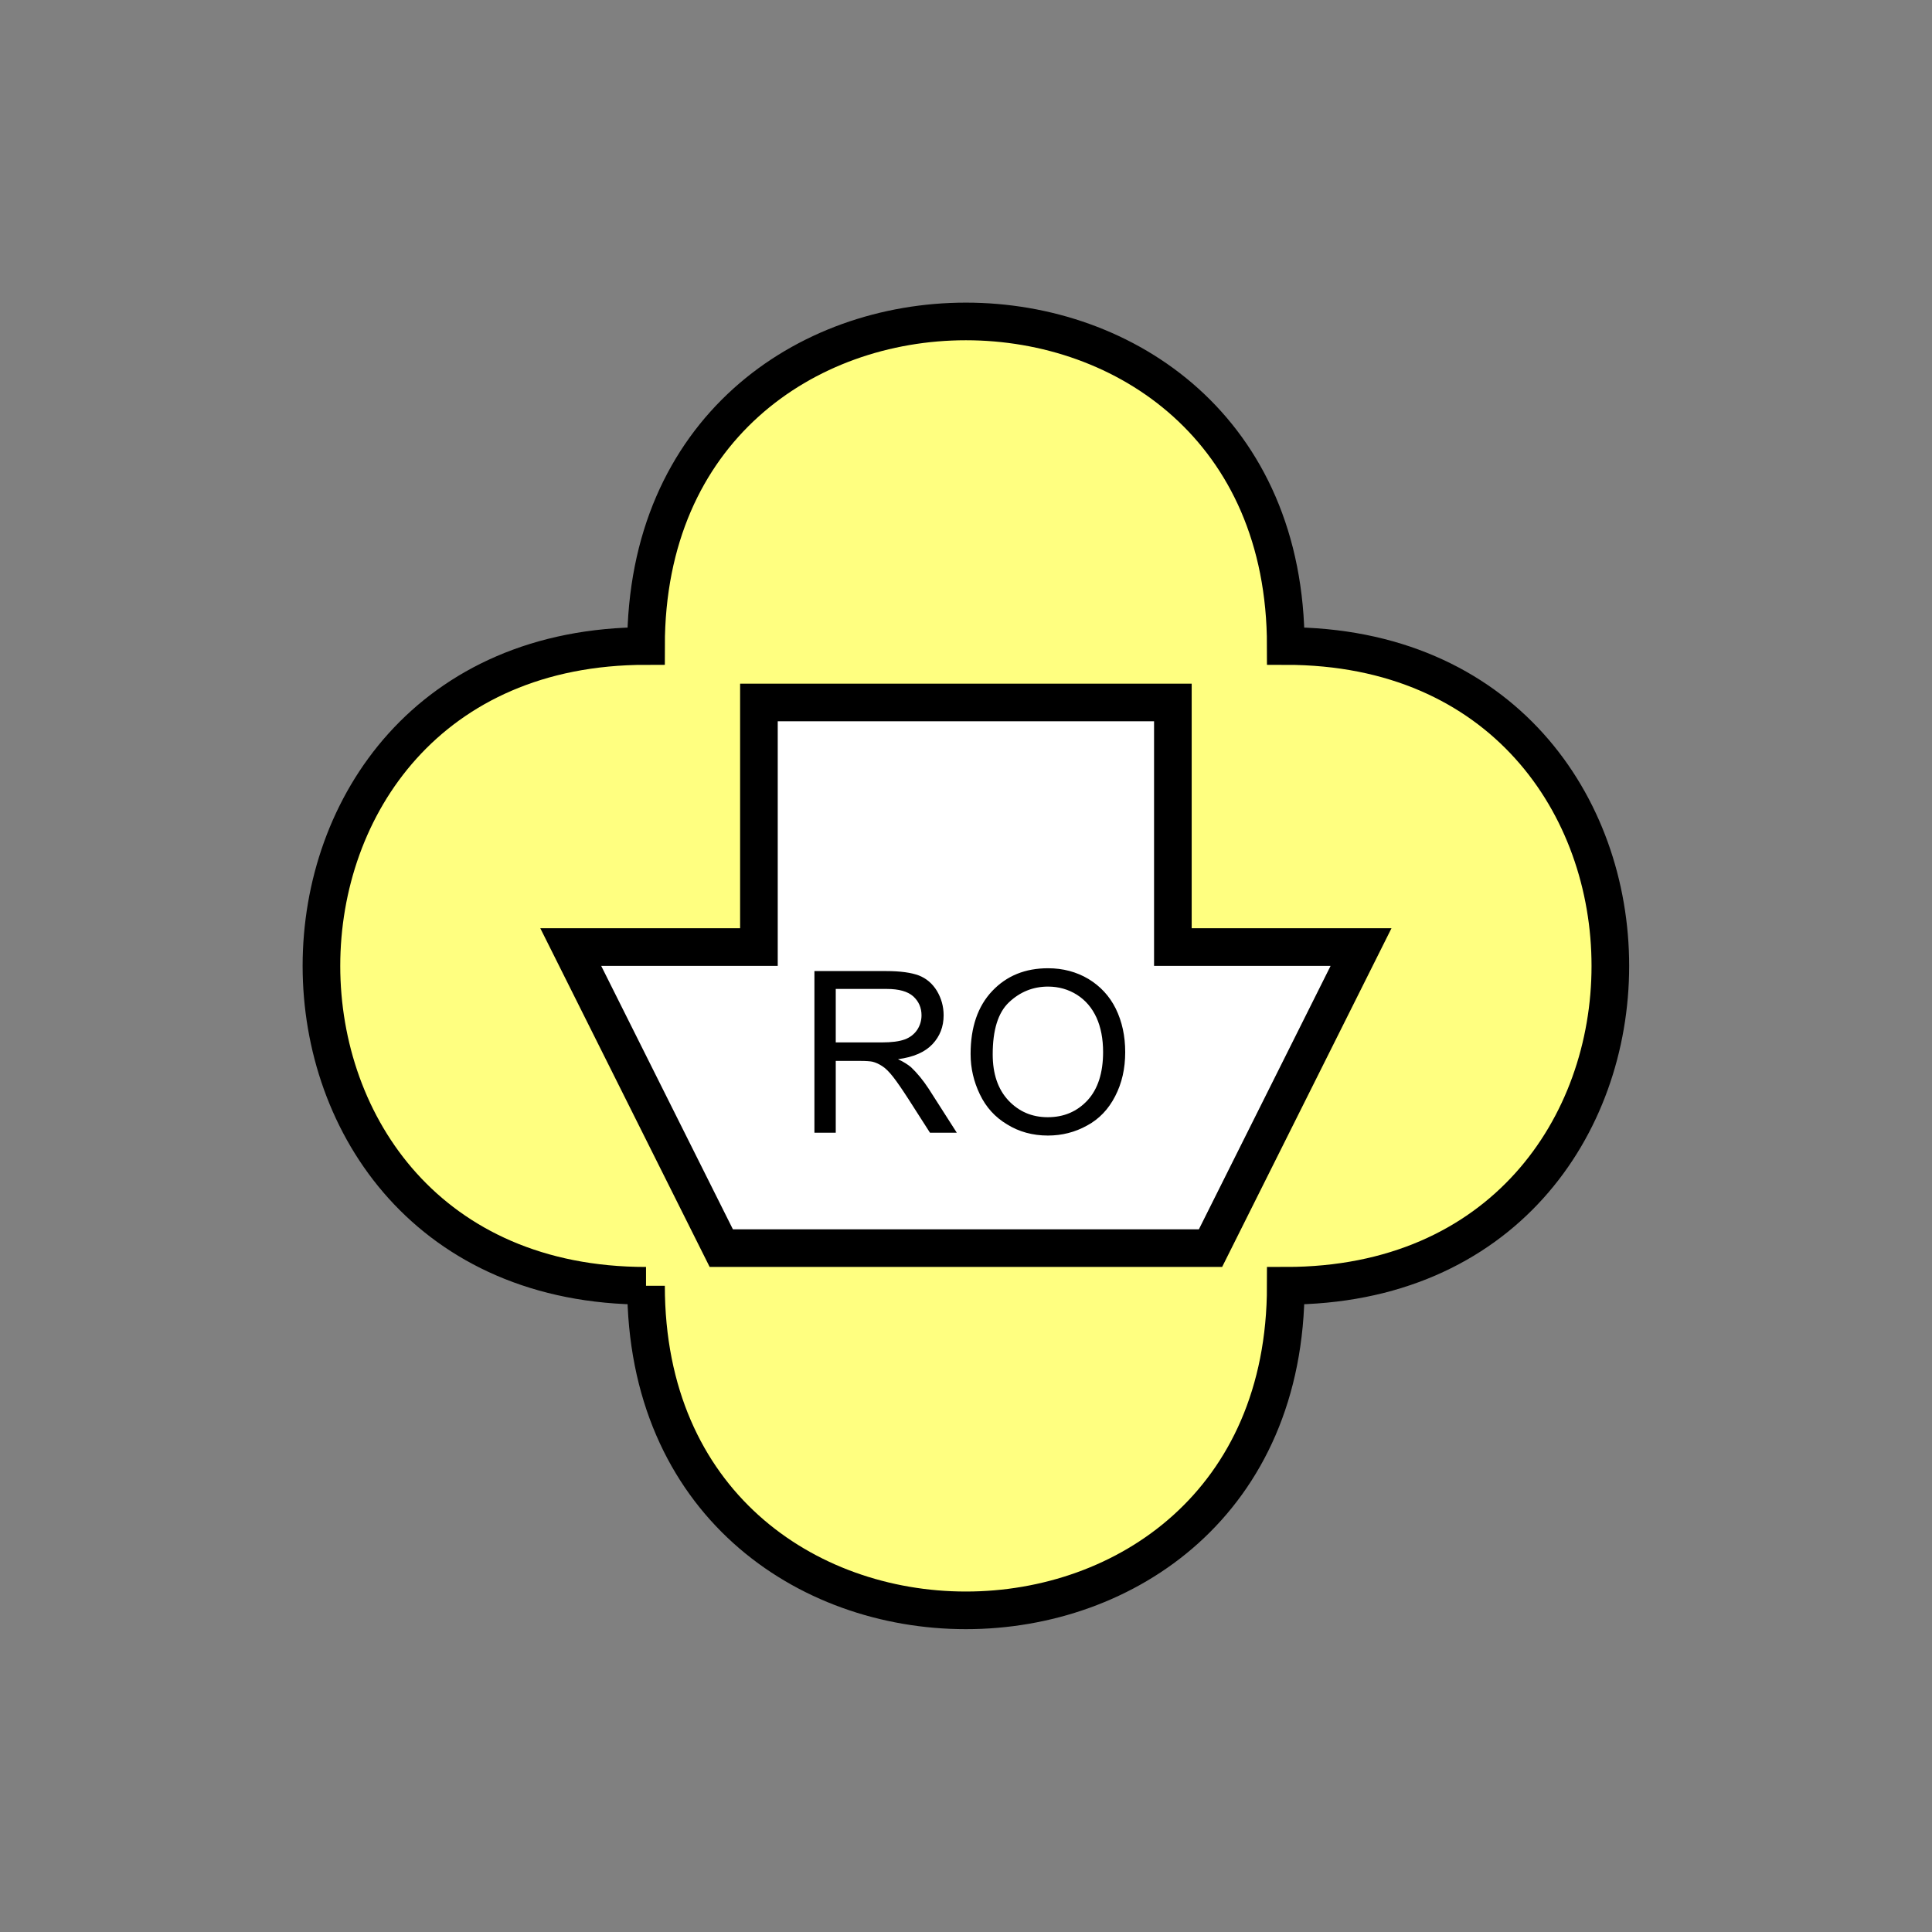 <?xml version="1.0" encoding="UTF-8" standalone="no"?>
<svg
   xmlns:dc="http://purl.org/dc/elements/1.1/"
   xmlns:cc="http://creativecommons.org/ns#"
   xmlns:rdf="http://www.w3.org/1999/02/22-rdf-syntax-ns#"
   xmlns:svg="http://www.w3.org/2000/svg"
   xmlns="http://www.w3.org/2000/svg"
   id="svg15"
   height="130.27mm"
   width="130.27mm"
   version="1.0">
  <rect width="100%" height="100%" fill="#808080" stroke="none"/>
  <defs
     id="defs3">
    <pattern
       y="0"
       x="0"
       height="6"
       width="6"
       patternUnits="userSpaceOnUse"
       id="EMFhbasepattern" />
  </defs>
  <path
     id="path5"
     d="  M 164.635,327.671   C 164.635,437.96 327.671,437.96 327.671,327.671   C 437.96,327.671 437.96,164.635 327.671,164.635   C 327.671,54.345 164.635,54.345 164.635,164.635   C 54.345,164.635 54.345,327.671 164.635,327.671   z "
     style="fill:#ffff80;fill-rule:evenodd;fill-opacity:1;stroke:none;" />
  <path
     id="path7"
     d="  M 164.635,327.671   C 164.635,437.96 327.671,437.96 327.671,327.671   C 437.96,327.671 437.96,164.635 327.671,164.635   C 327.671,54.345 164.635,54.345 164.635,164.635   C 54.345,164.635 54.345,327.671 164.635,327.671  "
     style="fill:none;stroke:#000000;stroke-width:9.59px;stroke-linecap:butt;stroke-linejoin:miter;stroke-miterlimit:10;stroke-dasharray:none;stroke-opacity:1;" />
  <path
     id="path9"
     d="  M 183.815,318.08   L 183.815,318.08   L 145.454,241.357   L 193.406,241.357   L 193.406,179.02   L 298.9,179.02   L 298.9,241.357   L 346.851,241.357   L 308.49,318.08   z "
     style="fill:#ffffff;fill-rule:evenodd;fill-opacity:1;stroke:none;" />
  <path
     id="path11"
     d="  M 183.815,318.08   L 183.815,318.08   L 145.454,241.357   L 193.406,241.357   L 193.406,179.02   L 298.9,179.02   L 298.9,241.357   L 346.851,241.357   L 308.49,318.08   z "
     style="fill:none;stroke:#000000;stroke-width:9.59px;stroke-linecap:butt;stroke-linejoin:miter;stroke-miterlimit:10;stroke-dasharray:none;stroke-opacity:1;" />
  <path
     id="path13"
     d="  M 207.551,288.67   L 207.551,247.471   L 225.813,247.471   C 229.489,247.471 232.247,247.871 234.165,248.59   C 236.083,249.349 237.601,250.628 238.76,252.506   C 239.879,254.384 240.478,256.462 240.478,258.74   C 240.478,261.657 239.519,264.095 237.641,266.093   C 235.723,268.131 232.806,269.409 228.85,269.929   C 230.289,270.608 231.407,271.327 232.167,271.967   C 233.725,273.445 235.244,275.283 236.682,277.481   L 243.835,288.67   L 237.002,288.67   L 231.527,280.118   C 229.929,277.641 228.61,275.723 227.611,274.444   C 226.572,273.125 225.653,272.206 224.814,271.687   C 224.015,271.167 223.176,270.768 222.337,270.568   C 221.737,270.448 220.698,270.368 219.3,270.368   L 212.986,270.368   L 212.986,288.67   z  M 212.986,265.653   L 224.694,265.653   C 227.212,265.653 229.13,265.413 230.568,264.894   C 231.967,264.374 233.006,263.535 233.765,262.416   C 234.484,261.297 234.844,260.059 234.844,258.74   C 234.844,256.782 234.125,255.184 232.726,253.905   C 231.328,252.666 229.09,252.027 226.013,252.027   L 212.986,252.027   z  M 247.351,268.61   C 247.351,261.777 249.19,256.422 252.866,252.546   C 256.542,248.67 261.257,246.752 267.092,246.752   C 270.888,246.752 274.324,247.671 277.361,249.469   C 280.398,251.307 282.756,253.825 284.354,257.062   C 285.953,260.338 286.752,264.015 286.752,268.131   C 286.752,272.326 285.913,276.043 284.194,279.359   C 282.516,282.636 280.158,285.153 277.042,286.832   C 273.965,288.55 270.608,289.389 267.052,289.389   C 263.175,289.389 259.699,288.43 256.662,286.552   C 253.585,284.714 251.267,282.156 249.709,278.88   C 248.151,275.643 247.351,272.246 247.351,268.61   z  M 252.986,268.69   C 252.986,273.645 254.304,277.561 256.982,280.438   C 259.659,283.275 262.976,284.714 267.012,284.714   C 271.128,284.714 274.484,283.275 277.161,280.398   C 279.799,277.521 281.117,273.405 281.117,268.091   C 281.117,264.774 280.558,261.817 279.439,259.339   C 278.28,256.822 276.642,254.904 274.444,253.505   C 272.286,252.147 269.809,251.427 267.092,251.427   C 263.255,251.427 259.939,252.786 257.142,255.423   C 254.344,258.061 252.986,262.496 252.986,268.69   z "
     style="fill:#000000;fill-rule:evenodd;fill-opacity:1;stroke:none;" />
</svg>
